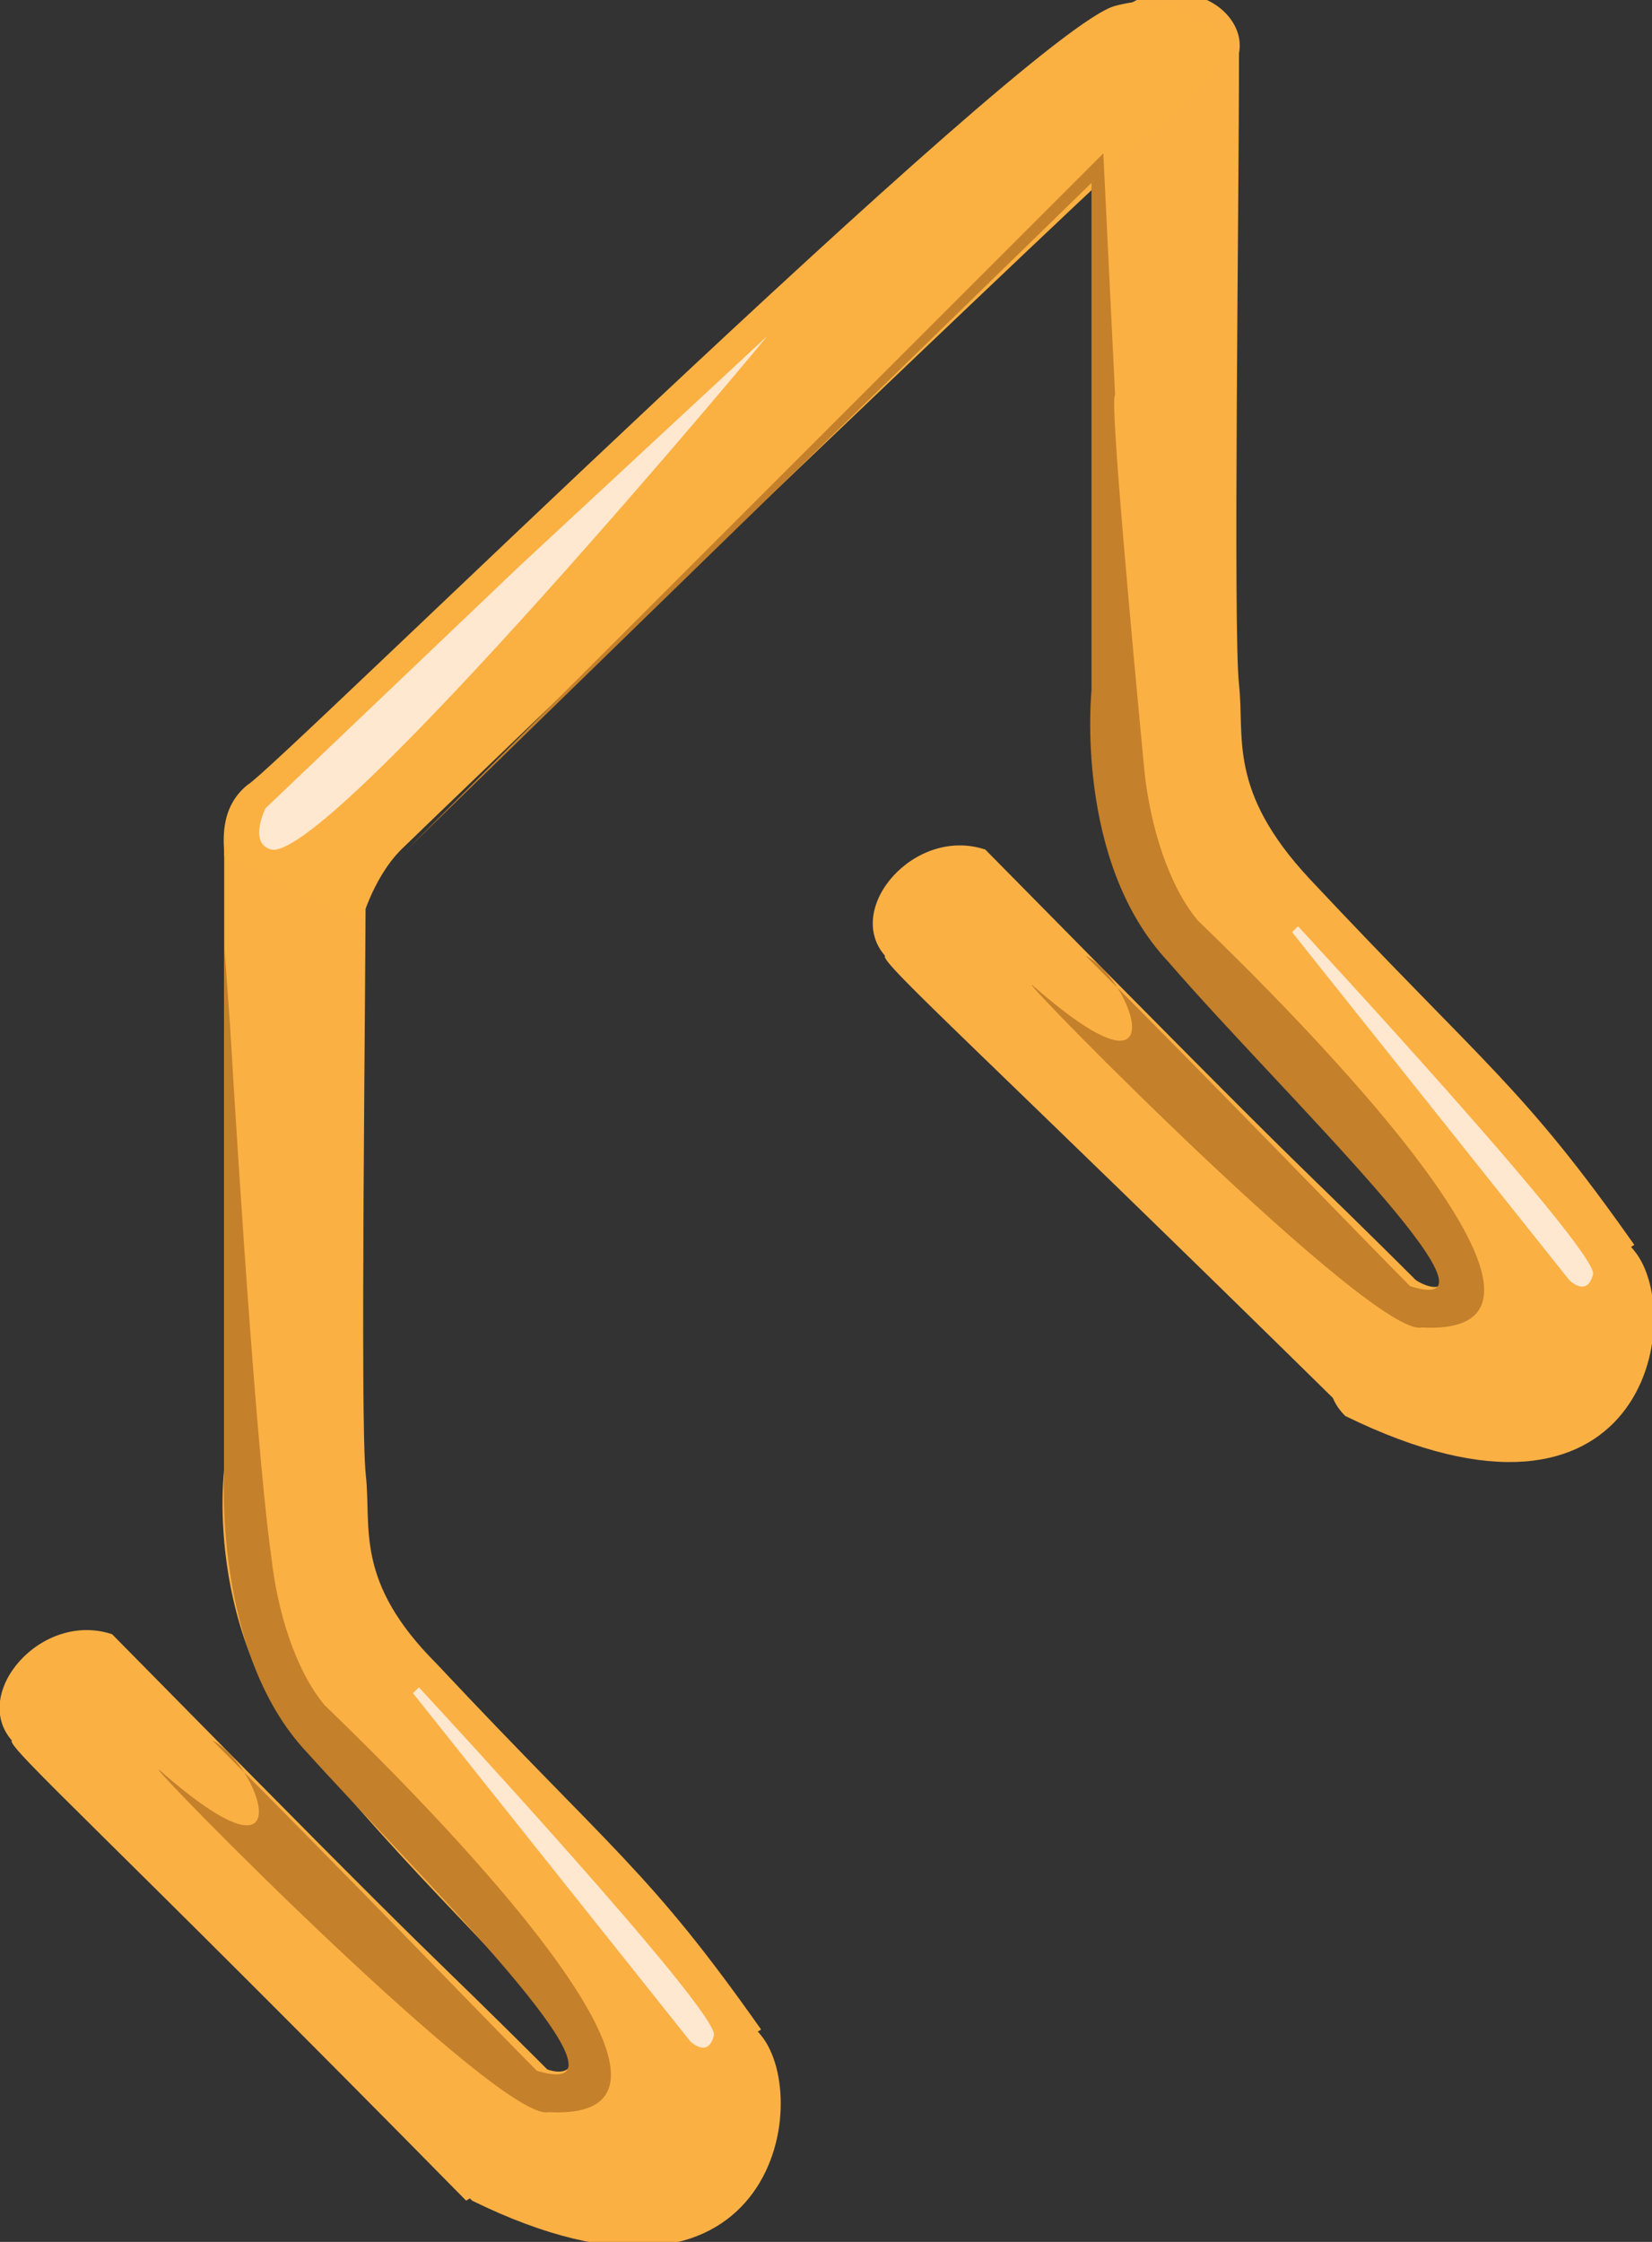 <svg xmlns="http://www.w3.org/2000/svg" viewBox="0 0 28 38" enable-background="new 0 0 28 38">
 <rect x="0" y="0" width="28" height="38" fill="#333333" stroke="none"/>
 <g fill="#fbb044">
  <path d="m15 16.2c-.7-.8.5-2.2 1.7-1.8 6.4 6.5 4.8 4.8 7.6 7.6 2.2-.2 3.1-.7 3.4-.9-1.9-2.7-2.5-3-5.5-6.2-1.4-1.5-1.1-2.4-1.2-3.3-.1-.9 0-8.1 0-10.7.1-.5-.4-1-1-1h-.3c-.5 0-1 .4-1 1v10.6c0 0-.4 3.1 1.8 5.2 2.3 2.7 3.5 3.5 4.2 5 .1.7-1 1.7-1.9 2.2-6.2-6.1-7.9-7.6-7.8-7.7"/>
  <path d="m22.8 24c5.1 2.5 5.8-1.7 4.9-2.8-.7-.9-3.4-.6-3.2.2.1.7-.5.3-.5.3s-2.2 1.3-1.2 2.3"/>
  <path d="m.2 29.5c-.7-.8.5-2.2 1.7-1.8 6.4 6.5 4.8 4.8 7.6 7.6 2.2-.2 3.1-.7 3.4-.9-1.9-2.7-2.5-3-5.5-6.2-1.4-1.4-1.1-2.3-1.2-3.2-.1-.9 0-8.1 0-10.7.1-.5-.4-1-1-1h-.4c-.5 0-1 .4-1 1v10.6c0 0-.4 3.1 1.8 5.2 2.3 2.7 3.5 3.5 4.2 5 .1.7-1 1.7-1.9 2.2-6.1-6.2-7.8-7.7-7.7-7.8"/>
  <path d="m8 37.3c5.1 2.5 5.8-1.7 4.9-2.8-.7-.9-3.4-.6-3.2.2.1.7-.6.3-.6.3s-2.1 1.3-1.1 2.3"/>
 </g>
 <path fill="#c4802a" d="m4.6 26.4c.1.9.4 1.9.9 2.5.3.3 7.5 7.1 3.8 6.9-.8.2-6.9-6-6.6-5.8 2.5 2.2 1.7-.1.9-.5 2.3 2.3 4.8 4.9 5.5 5.6 2 .6-2.1-3.4-3.9-5.4-1.6-1.7-1.4-4.8-1.4-4.8v-8.9l.1 1.4c0 0 .4 6.9.7 9"/>
 <path fill="#fbb042" d="m19.4 2.4c-.1 0-12.3 11.7-12.6 12-.5.5-.7 1.3-.7 1.3s-2.3-1-2.3-1.2-.1-.8.4-1.2c.4-.2 13.2-12.8 14.7-13.2s2 .8 2 .8-1.4 1.5-1.5 1.5"/>
 <g fill="#ffe8cf">
  <path d="m8.8 9.6l-4.3 4.1c0 0-.3.6.1.7 1 .2 8.5-8.8 8.4-8.7l-4.2 3.9"/>
  <path d="m7 28.7l4.7 5.9c0 0 .3.3.4-.1.1-.4-5-5.9-5-5.9l-.1.1"/>
  <path d="m21.9 15.8l4.7 5.9c0 0 .3.3.4-.1.1-.4-5-5.9-5-5.9l-.1.1"/>
 </g>
 <path fill="#c4802a" d="m19.4 13.1c.1.9.4 1.9.9 2.5.3.3 7.5 7.1 3.8 6.9-.8.2-6.9-6-6.6-5.8 2.5 2.2 1.7-.1.9-.5 2.3 2.3 4.8 4.9 5.5 5.6 1.9.6-2.2-3.3-4.1-5.5-1.6-1.7-1.3-4.6-1.3-4.6v-8.6l-11.6 11.3 11.8-11.8.2 4.1c-.1 0 .3 4.3.5 6.4"/>
</svg>
